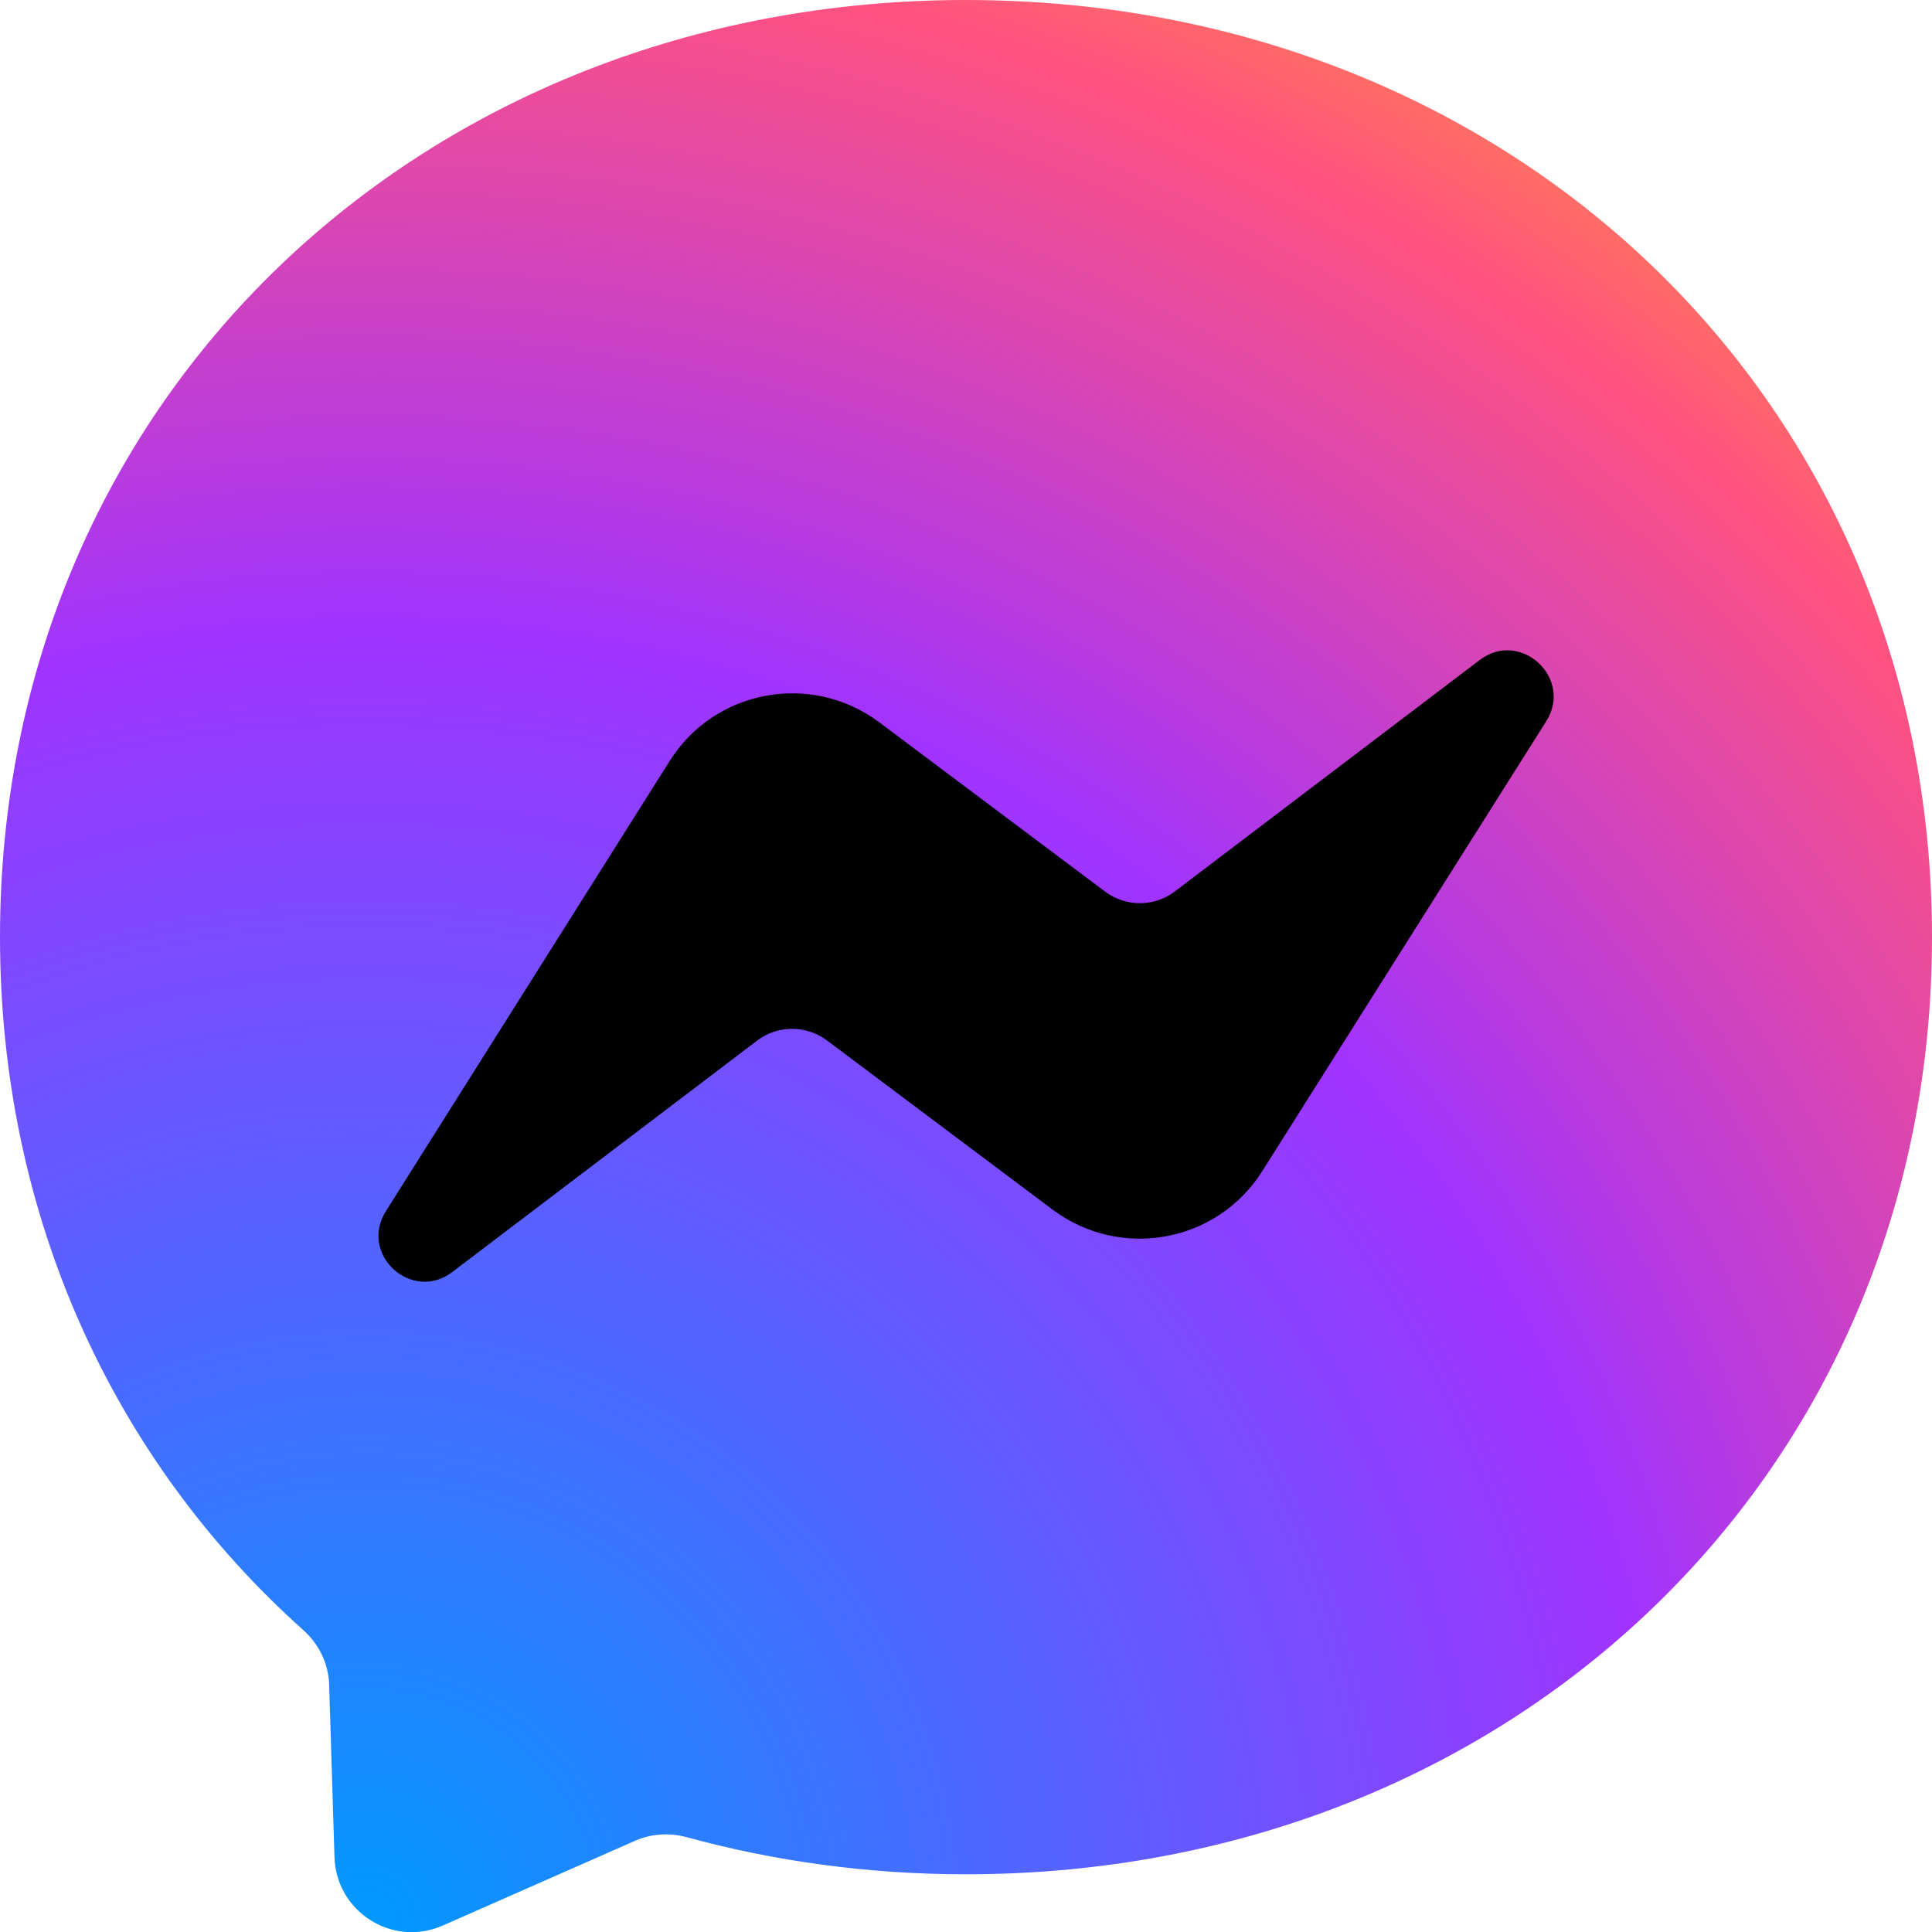 <svg xmlns="http://www.w3.org/2000/svg" viewBox="0 0 800 800.071">
  <radialGradient id="a" cx="101.925" cy="809.008" r="1.09" gradientTransform="matrix(800 0 0 -799.999 -81386 648000.75)" gradientUnits="userSpaceOnUse">
    <stop offset="0" style="stop-color:#09f"/>
    <stop offset=".61" style="stop-color:#a033ff"/>
    <stop offset=".935" style="stop-color:#ff5280"/>
    <stop offset="1" style="stop-color:#ff7061"/>
  </radialGradient>
  <path d="M400 0C174.7 0 0 165.1 0 388c0 116.6 47.8 217.4 125.6 287 6.5 5.8 10.5 14 10.7 22.8l2.2 71.2c.7 22.7 24.1 37.5 44.9 28.3l79.4-35c6.7-3 14.3-3.5 21.4-1.6 36.5 10 75.3 15.4 115.8 15.4 225.3 0 400-165.1 400-388S625.3 0 400 0z" style="fill:url(#a)"/>
  <path d="m159.8 501.5 117.5-186.4c18.7-29.7 58.7-37 86.8-16l93.5 70.1c8.6 6.4 20.4 6.4 28.9-.1l126.2-95.8c16.8-12.8 38.8 7.4 27.6 25.3L522.7 484.9c-18.7 29.7-58.7 37-86.8 16l-93.5-70.1c-8.6-6.4-20.4-6.4-28.9.1l-126.2 95.8c-16.8 12.8-38.8-7.3-27.5-25.2z"/>
</svg>
